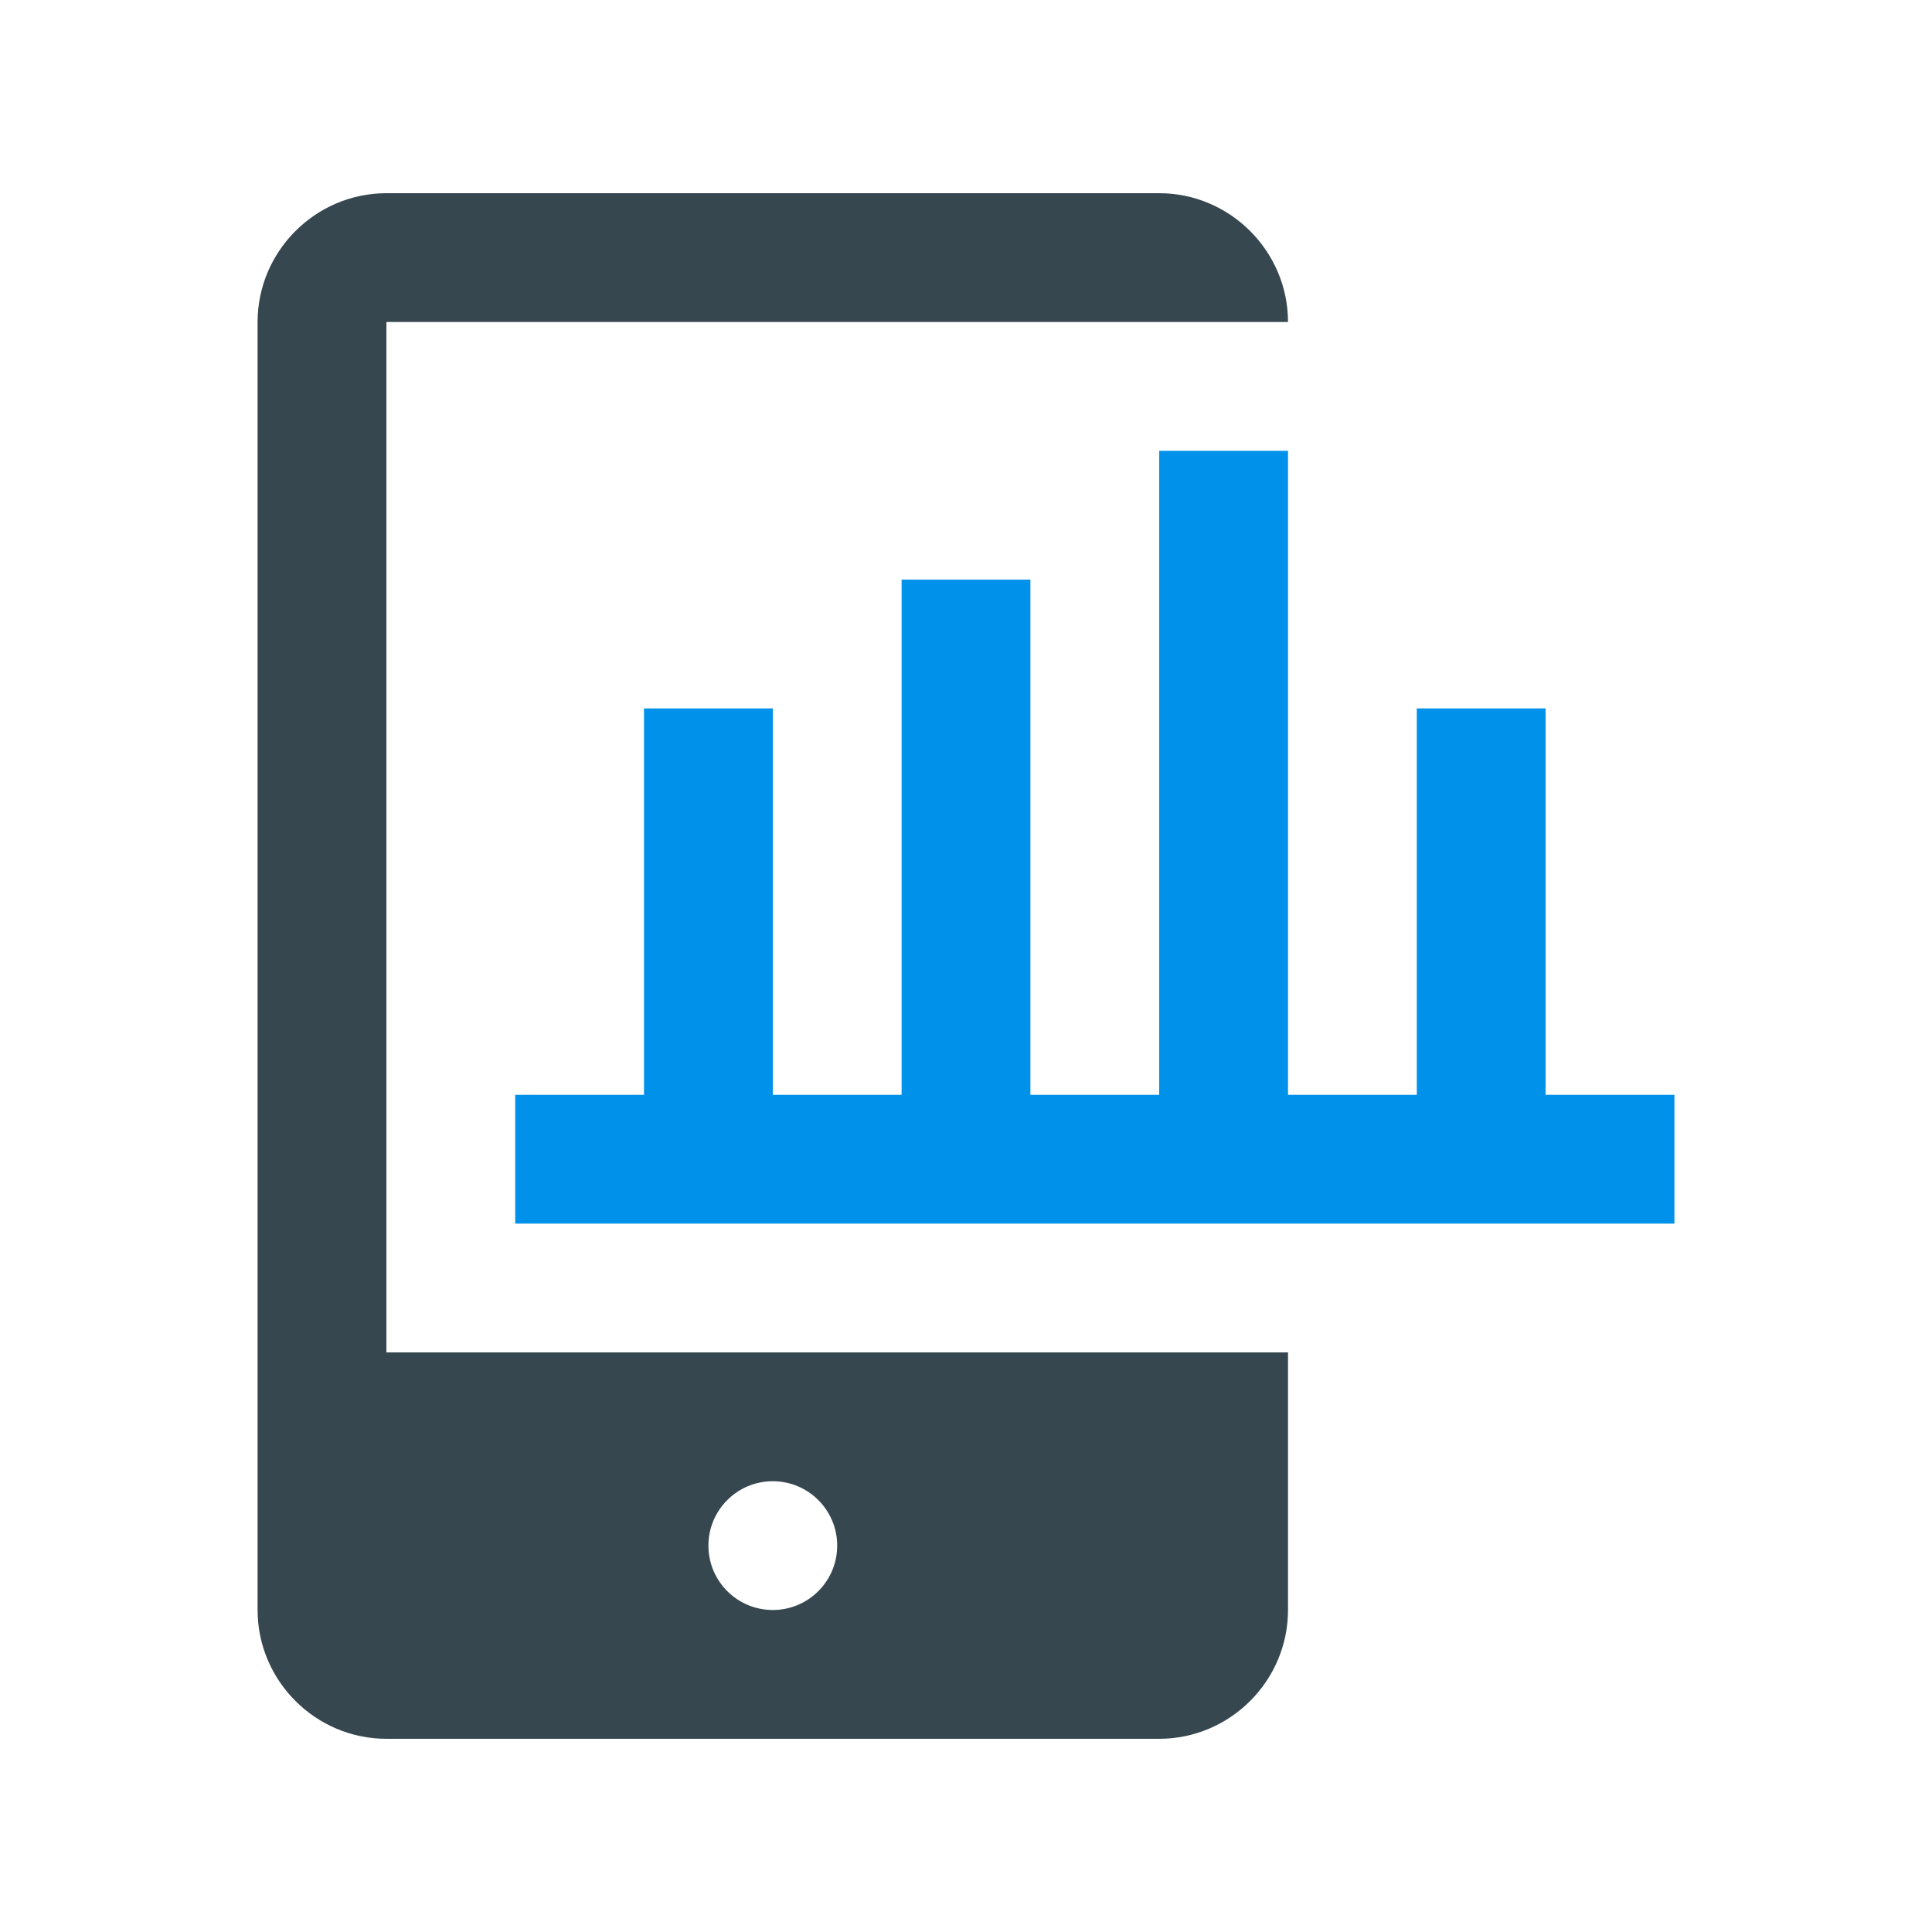 <?xml version="1.0" encoding="utf-8"?>
<!-- Generator: Adobe Illustrator 16.0.0, SVG Export Plug-In . SVG Version: 6.00 Build 0)  -->
<!DOCTYPE svg PUBLIC "-//W3C//DTD SVG 1.0//EN" "http://www.w3.org/TR/2001/REC-SVG-20010904/DTD/svg10.dtd">
<svg version="1.0" id="Layer_1" xmlns="http://www.w3.org/2000/svg" xmlns:xlink="http://www.w3.org/1999/xlink" x="0px" y="0px"
	 width="100px" height="100px" viewBox="0 0 100 100" enable-background="new 0 0 100 100" xml:space="preserve">
<polygon fill="#0091EA" points="79.999,56.668 79.999,36.667 73.333,36.667 73.333,56.668 66.667,56.668 66.667,23.334 60,23.334 
	60,56.668 53.333,56.668 53.333,30.001 46.667,30.001 46.667,56.668 40,56.668 40,36.667 33.333,36.667 33.333,56.668 
	26.667,56.668 26.667,63.334 86.667,63.334 86.667,56.668 "/>
<path fill="#37474F" d="M20.001,16.667h46.666C66.667,13.002,63.665,10,60,10H20.001c-3.667,0-6.668,3.001-6.668,6.667v66.666
	C13.333,87,16.334,90,20.001,90H60c3.665,0,6.667-3,6.667-6.667V70H20.001V16.667z M40,76.668c1.842,0,3.333,1.494,3.333,3.332
	c0,1.84-1.491,3.333-3.333,3.333S36.667,81.84,36.667,80C36.667,78.162,38.158,76.668,40,76.668z"/>
</svg>
